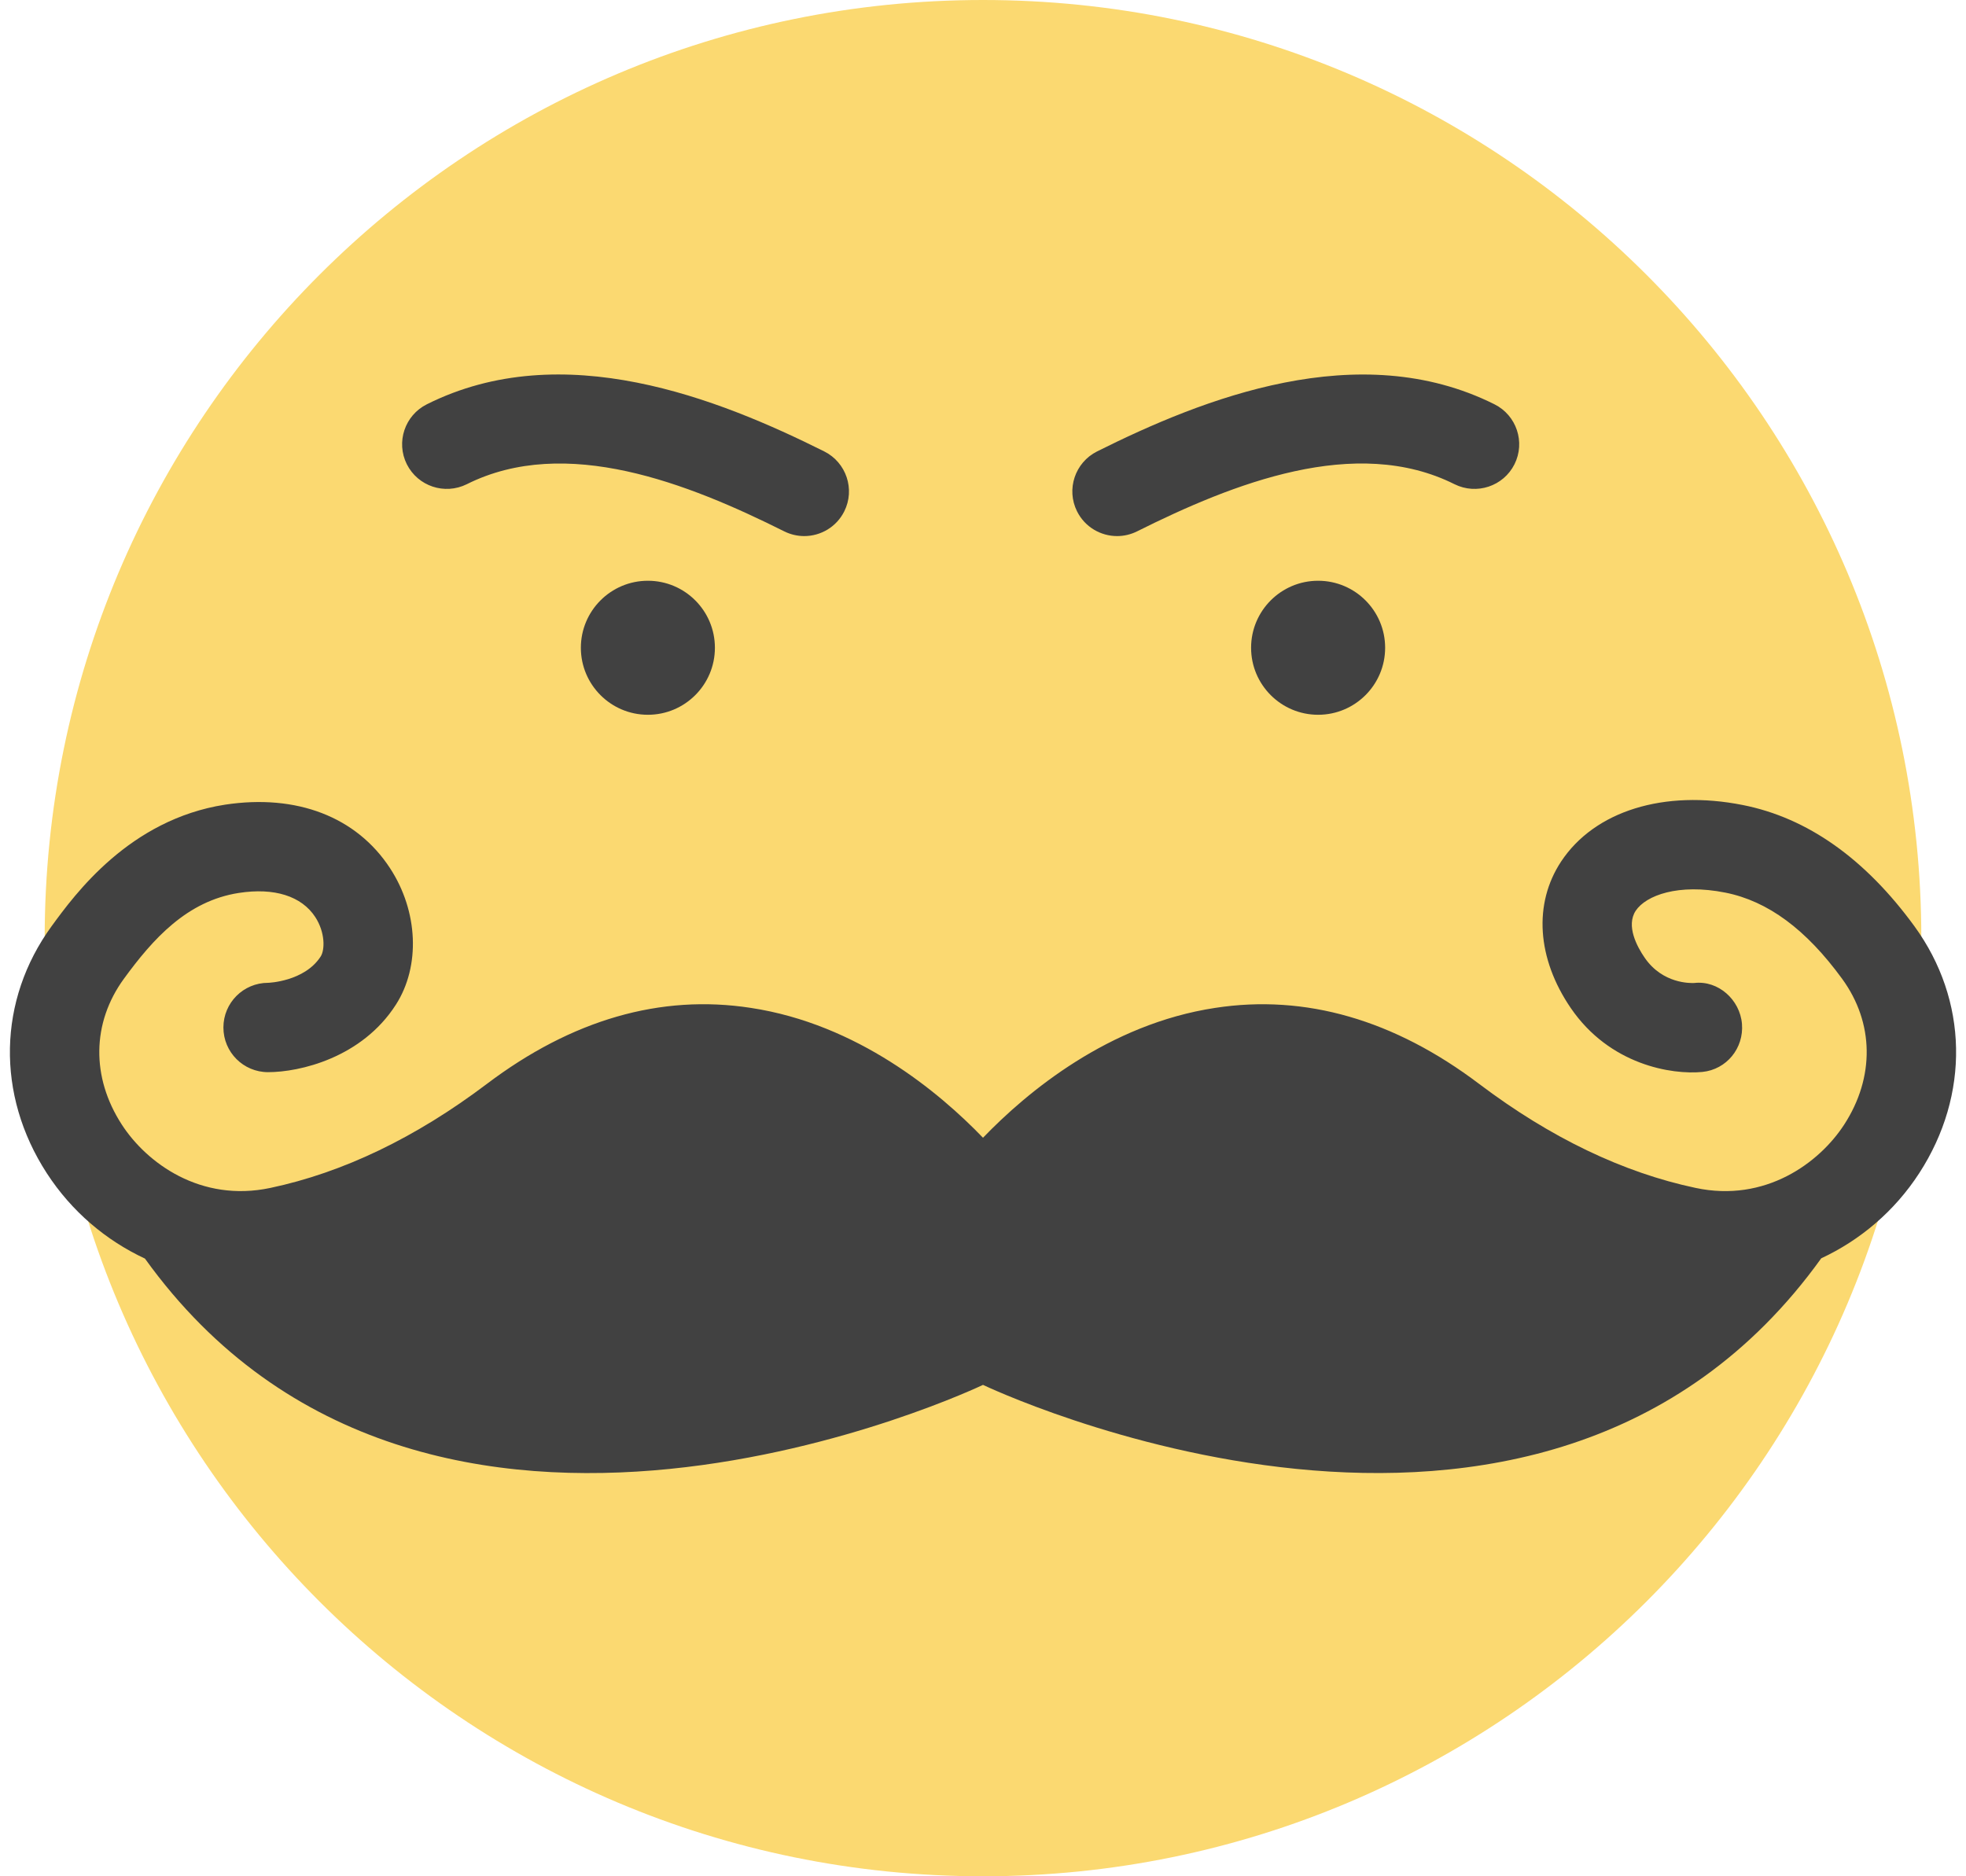<?xml version="1.0" encoding="UTF-8" standalone="no"?>
<svg width="44px" height="42px" viewBox="0 0 44 42" version="1.1" xmlns="http://www.w3.org/2000/svg" xmlns:xlink="http://www.w3.org/1999/xlink" xmlns:sketch="http://www.bohemiancoding.com/sketch/ns">
    <!-- Generator: Sketch 3.2.2 (9983) - http://www.bohemiancoding.com/sketch -->
    <title>151 - Rich (Flat)</title>
    <desc>Created with Sketch.</desc>
    <defs></defs>
    <g id="Page-1" stroke="none" stroke-width="1" fill="none" fill-rule="evenodd" sketch:type="MSPage">
        <g id="151---Rich-(Flat)" sketch:type="MSLayerGroup">
            <path d="M43,21 C43,32.598 33.598,42 22,42 C10.402,42 1,32.598 1,21 C1,9.402 10.402,0 22,0 C33.598,0 43,9.402 43,21" id="Fill-16" fill="#FBD971" sketch:type="MSShapeGroup"></path>
            <path d="M17.999,12 C17.849,12 17.696,11.966 17.553,11.895 C15.407,10.822 12.66,9.731 10.447,10.839 C9.952,11.084 9.354,10.886 9.105,10.392 C8.858,9.897 9.059,9.297 9.553,9.05 C12.593,7.528 16.084,8.925 18.447,10.105 C18.941,10.353 19.142,10.953 18.895,11.447 C18.719,11.798 18.366,12 17.999,12" id="Fill-278" fill="#414141" sketch:type="MSShapeGroup"></path>
            <path d="M25.001,12 C24.634,12 24.281,11.798 24.105,11.447 C23.858,10.953 24.059,10.353 24.553,10.105 C26.916,8.925 30.407,7.53 33.447,9.05 C33.941,9.297 34.142,9.897 33.895,10.392 C33.647,10.886 33.047,11.084 32.553,10.839 C30.34,9.73 27.594,10.822 25.447,11.895 C25.304,11.966 25.151,12 25.001,12" id="Fill-279" fill="#414141" sketch:type="MSShapeGroup"></path>
            <path d="M42.846,20.734 C41.743,19.22 40.45,18.306 39.004,18.02 C37.241,17.67 35.688,18.153 34.939,19.284 C34.316,20.228 34.396,21.454 35.155,22.565 C36.027,23.84 37.417,24.062 38.1,23.995 C38.642,23.94 39.03,23.463 38.986,22.92 C38.942,22.377 38.453,21.941 37.918,22.004 C37.841,22.007 37.211,22.028 36.807,21.436 C36.637,21.189 36.387,20.723 36.608,20.387 C36.836,20.044 37.561,19.771 38.614,19.981 C39.564,20.17 40.42,20.801 41.229,21.912 C41.944,22.895 41.961,24.113 41.275,25.172 C40.717,26.033 39.507,26.924 37.948,26.591 C36.325,26.248 34.697,25.466 33.108,24.266 C31.206,22.827 29.216,22.251 27.198,22.561 C24.81,22.923 22.984,24.446 22,25.468 C21.016,24.446 19.19,22.923 16.802,22.561 C14.784,22.25 12.795,22.827 10.892,24.266 C9.303,25.466 7.675,26.248 6.052,26.591 C4.49,26.923 3.282,26.033 2.725,25.172 C2.039,24.113 2.056,22.895 2.771,21.912 C3.421,21.02 4.183,20.168 5.345,19.988 C6.139,19.865 6.749,20.058 7.056,20.528 C7.281,20.875 7.271,21.263 7.178,21.409 C6.814,21.976 5.998,22 6,22 C5.447,22 5,22.447 5,23 C5,23.553 5.447,24 6,24 C6.703,24 8.097,23.682 8.861,22.488 C9.412,21.628 9.36,20.401 8.731,19.437 C7.98,18.284 6.64,17.769 5.038,18.012 C2.895,18.344 1.675,20.02 1.154,20.734 C-0.049,22.388 -0.091,24.505 1.046,26.26 C1.604,27.121 2.373,27.766 3.244,28.173 C9.558,36.959 22,31 22,31 C22,31 34.447,36.96 40.76,28.167 C41.629,27.761 42.397,27.118 42.954,26.26 C44.091,24.505 44.049,22.388 42.846,20.734" id="Fill-288" fill="#414141" sketch:type="MSShapeGroup"></path>
            <path d="M31,14.5 C31,15.328 30.328,16 29.5,16 C28.672,16 28,15.328 28,14.5 C28,13.672 28.672,13 29.5,13 C30.328,13 31,13.672 31,14.5" id="Fill-289" fill="#414141" sketch:type="MSShapeGroup"></path>
            <path d="M16,14.5 C16,15.328 15.328,16 14.5,16 C13.672,16 13,15.328 13,14.5 C13,13.672 13.672,13 14.5,13 C15.328,13 16,13.672 16,14.5" id="Fill-290" fill="#414141" sketch:type="MSShapeGroup"></path>
        </g>
    </g>
</svg>